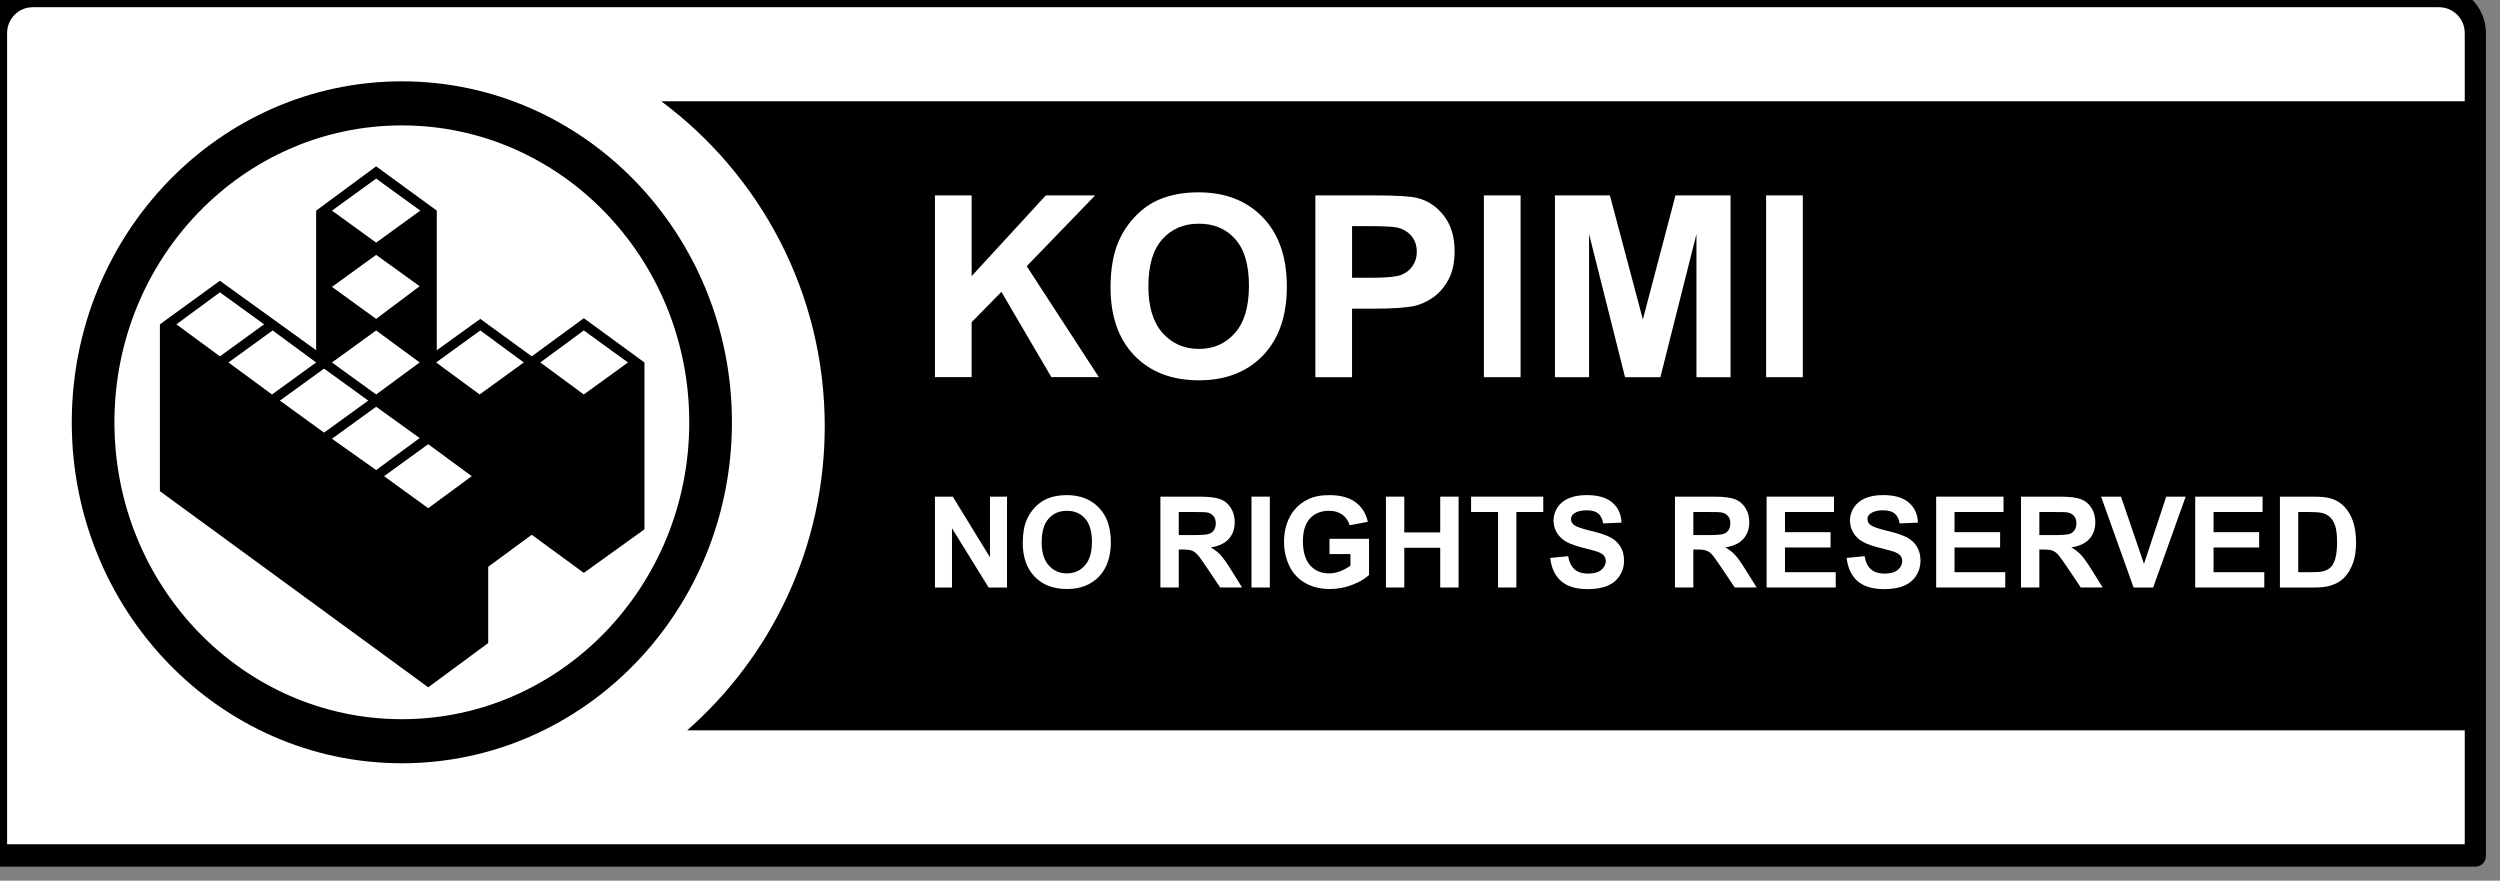 <?xml version="1.0" encoding="UTF-8" standalone="no"?>
<!-- Generator: Adobe Illustrator 13.0.2, SVG Export Plug-In . SVG Version: 6.00 Build 14948)  -->

<svg
   xmlns:dc="http://purl.org/dc/elements/1.1/"
   xmlns:cc="http://creativecommons.org/ns#"
   xmlns:rdf="http://www.w3.org/1999/02/22-rdf-syntax-ns#"
   xmlns:svg="http://www.w3.org/2000/svg"
   xmlns="http://www.w3.org/2000/svg"
   xmlns:sodipodi="http://sodipodi.sourceforge.net/DTD/sodipodi-0.dtd"
   xmlns:inkscape="http://www.inkscape.org/namespaces/inkscape"
   version="1.1"
   id="Layer_1"
   x="0px"
   y="0px"
   width="88px"
   height="31px"
   viewBox="0.995 1.495 88 31"
   enable-background="new 0.995 1.495 88 31"
   xml:space="preserve"
   inkscape:version="0.91 r13725"
   sodipodi:docname="kopimi-88x31.svg"><rect x="0.995" y="1.495" width="88" height="31" fill="#808080" stroke="none"/><defs
   id="defs8506">
	
	
	
	
	
	

		
		
		
		
		
		
		
		
		
		
		
		
	</defs><sodipodi:namedview
   pagecolor="#ffffff"
   bordercolor="#666666"
   borderopacity="1"
   objecttolerance="10"
   gridtolerance="10"
   guidetolerance="10"
   inkscape:pageopacity="0"
   inkscape:pageshadow="2"
   inkscape:window-width="1280"
   inkscape:window-height="962"
   id="namedview8504"
   showgrid="false"
   inkscape:zoom="8.7272727"
   inkscape:cx="39.201414"
   inkscape:cy="4.7201175"
   inkscape:window-x="-8"
   inkscape:window-y="-8"
   inkscape:window-maximized="1"
   inkscape:current-layer="Layer_1" />
<path
   style="fill:#ffffff"
   inkscape:connector-curvature="0"
   id="path8466"
   d="M 2.803,1.481 85.928,1.63 c 1.162,0 2.199,-0.173 2.199,2.333 l -0.103,27.554 -87.319,0 0,-27.656 c 0,-1.235 0.118,-2.38 2.098,-2.38 z" /><g
   id="g8468">
		<ellipse
   style="fill:#ffffff"
   id="ellipse8470"
   ry="11.172"
   rx="11.101"
   cy="16.501"
   cx="14.887" />
	</g><path
   inkscape:connector-curvature="0"
   id="path8472"
   d="m 24.271,5.06 c 3.484,2.592 5.754,6.744 5.755,11.44 -0.001,4.272 -1.88,8.095 -4.842,10.703 l 62.853,0 0,-22.143 -63.766,0 z" /><path
   inkscape:connector-curvature="0"
   id="path8502"
   d="M 86.853,1 2.147,1 C 1.239,1 0.5,1.743 0.5,2.657 l 0,28.97 C 0.5,31.833 0.667,32 0.872,32 l 87.256,0 c 0.205,0 0.372,-0.167 0.372,-0.373 l 0,-28.97 C 88.5,1.743 87.761,1 86.853,1 Z m -84.706,0.749 84.704,0 c 0.498,0 0.903,0.407 0.903,0.908 0,0 0,20.122 0,28.557 l -86.509,0 0,-8.424 c 0,-8.436 0,-20.133 0,-20.133 0,-0.501 0.405,-0.908 0.902,-0.908 z" />
<g
   id="g9062"
   transform="matrix(0.091,0,0,0.094,3.492,4.328)"><circle
     id="circle9052"
     r="119.428"
     cy="128"
     cx="128"
     style="fill:#ffffff;stroke:#000000;stroke-width:16.502" /><path
     id="path9054"
     d="m 540.624,256.347 -23.924,17.089 -106.997,-75.713 0,-64.408 23.922,-16.825 38.384,26.815 0,-53.892 23.924,-17.089 24.186,17.089 0,53.892 17.352,-12.094 20.507,14.461 20.767,-14.723 24.186,17.089 0,64.409 -24.186,16.825 -20.767,-14.724 -17.352,12.358 z m -124.346,-123.034 17.351,12.357 17.614,-12.357 -17.614,-12.356 z m 20.767,14.723 17.351,12.356 17.614,-12.356 -17.351,-12.358 z m 20.506,14.722 17.615,12.355 17.614,-12.355 -17.614,-12.356 z m 38.382,-85.703 -17.614,12.356 17.614,12.353 17.612,-12.353 z m 0,29.443 -17.614,12.356 17.614,12.355 17.351,-12.618 z m 0,29.18 -17.614,12.358 17.614,12.356 17.351,-12.356 z m -17.612,41.801 17.614,12.094 17.351,-12.356 -17.351,-12.094 z m 20.767,14.459 17.612,12.356 17.352,-12.356 -17.352,-12.354 z m 38.381,-56.26 -17.614,12.358 17.352,12.356 17.614,-12.356 z m 41.276,0 -17.354,12.358 17.354,12.356 17.612,-12.356 z"
     transform="matrix(0.97,0,0,0.97,-363,-38)"
     inkscape:connector-curvature="0" /></g><g
   style="font-style:normal;font-variant:normal;font-weight:bold;font-stretch:normal;font-size:8.939px;line-height:125%;font-family:Arial;-inkscape-font-specification:'Arial, Bold';text-align:start;letter-spacing:0px;word-spacing:0px;writing-mode:lr-tb;text-anchor:start;fill:#ffffff;fill-opacity:1;stroke:none;stroke-width:1px;stroke-linecap:butt;stroke-linejoin:miter;stroke-opacity:1"
   id="text9085"><path
     d="m 33.905,14.772 0,-6.399 1.292,0 0,2.841 2.61,-2.841 1.737,0 -2.409,2.492 2.54,3.906 -1.672,0 -1.759,-3.003 -1.048,1.069 0,1.934 -1.292,0 z"
     style=""
     id="path10535" /><path
     d="m 40.086,11.612 q 0,-0.978 0.292,-1.641 0.218,-0.489 0.594,-0.877 0.38,-0.388 0.829,-0.576 0.598,-0.253 1.379,-0.253 1.414,0 2.261,0.877 0.851,0.877 0.851,2.44 0,1.549 -0.842,2.427 -0.842,0.873 -2.252,0.873 -1.427,0 -2.27,-0.869 -0.842,-0.873 -0.842,-2.401 z m 1.331,-0.044 q 0,1.087 0.502,1.65 0.502,0.559 1.275,0.559 0.773,0 1.266,-0.554 0.498,-0.559 0.498,-1.672 0,-1.1 -0.484,-1.641 -0.48,-0.541 -1.279,-0.541 -0.799,0 -1.288,0.55 -0.489,0.546 -0.489,1.65 z"
     style=""
     id="path10537" /><path
     d="m 47.296,14.772 0,-6.399 2.073,0 q 1.178,0 1.536,0.096 0.55,0.144 0.921,0.629 0.371,0.48 0.371,1.244 0,0.589 -0.214,0.991 -0.214,0.402 -0.546,0.633 -0.327,0.227 -0.668,0.301 -0.463,0.092 -1.34,0.092 l -0.842,0 0,2.414 -1.292,0 z m 1.292,-5.316 0,1.816 0.707,0 q 0.764,0 1.021,-0.1 0.258,-0.1 0.402,-0.314 0.148,-0.214 0.148,-0.498 0,-0.349 -0.205,-0.576 Q 50.456,9.556 50.142,9.499 49.911,9.456 49.212,9.456 l -0.624,0 z"
     style=""
     id="path10539" /><path
     d="m 53.228,14.772 0,-6.399 1.292,0 0,6.399 -1.292,0 z"
     style=""
     id="path10541" /><path
     d="m 55.729,14.772 0,-6.399 1.934,0 1.161,4.365 1.148,-4.365 1.938,0 0,6.399 -1.2,0 0,-5.037 -1.27,5.037 -1.244,0 -1.266,-5.037 0,5.037 -1.2,0 z"
     style=""
     id="path10543" /><path
     d="m 63.162,14.772 0,-6.399 1.292,0 0,6.399 -1.292,0 z"
     style=""
     id="path10545" /></g><g
   style="font-style:normal;font-variant:normal;font-weight:bold;font-stretch:normal;font-size:4.467px;line-height:125%;font-family:Arial;-inkscape-font-specification:'Arial, Bold';text-align:start;letter-spacing:0px;word-spacing:0px;writing-mode:lr-tb;text-anchor:start;fill:#ffffff;fill-opacity:1;stroke:none;stroke-width:1px;stroke-linecap:butt;stroke-linejoin:miter;stroke-opacity:1"
   id="text9101"><path
     d="m 33.905,22.175 0,-3.198 0.628,0 1.309,2.135 0,-2.135 0.6,0 0,3.198 -0.648,0 -1.289,-2.085 0,2.085 -0.6,0 z"
     style=""
     id="path10548" /><path
     d="m 36.996,20.596 q 0,-0.489 0.146,-0.82 0.109,-0.244 0.297,-0.438 0.19,-0.194 0.414,-0.288 0.299,-0.127 0.689,-0.127 0.707,0 1.13,0.438 0.425,0.438 0.425,1.219 0,0.774 -0.421,1.213 -0.421,0.436 -1.126,0.436 -0.713,0 -1.134,-0.434 -0.421,-0.436 -0.421,-1.2 z m 0.665,-0.022 q 0,0.543 0.251,0.825 0.251,0.279 0.637,0.279 0.386,0 0.633,-0.277 0.249,-0.279 0.249,-0.835 0,-0.55 -0.242,-0.82 -0.24,-0.27 -0.639,-0.27 -0.399,0 -0.643,0.275 -0.244,0.273 -0.244,0.825 z"
     style=""
     id="path10550" /><path
     d="m 41.841,22.175 0,-3.198 1.359,0 q 0.513,0 0.744,0.087 0.233,0.085 0.373,0.305 0.14,0.22 0.14,0.504 0,0.36 -0.212,0.595 -0.212,0.233 -0.633,0.294 0.209,0.122 0.345,0.268 0.137,0.146 0.369,0.519 l 0.39,0.624 -0.772,0 -0.467,-0.696 q -0.249,-0.373 -0.34,-0.469 -0.092,-0.098 -0.194,-0.133 -0.103,-0.037 -0.325,-0.037 l -0.131,0 0,1.335 -0.646,0 z m 0.646,-1.845 0.478,0 q 0.465,0 0.58,-0.039 0.116,-0.039 0.181,-0.135 0.065,-0.096 0.065,-0.24 0,-0.161 -0.087,-0.26 -0.085,-0.1 -0.242,-0.127 -0.079,-0.011 -0.471,-0.011 l -0.504,0 0,0.811 z"
     style=""
     id="path10552" /><path
     d="m 45.047,22.175 0,-3.198 0.646,0 0,3.198 -0.646,0 z"
     style=""
     id="path10554" /><path
     d="m 47.793,20.999 0,-0.539 1.392,0 0,1.274 q -0.203,0.196 -0.589,0.347 -0.384,0.148 -0.779,0.148 -0.502,0 -0.875,-0.209 -0.373,-0.212 -0.561,-0.602 -0.188,-0.393 -0.188,-0.853 0,-0.5 0.209,-0.888 0.209,-0.388 0.613,-0.595 0.308,-0.159 0.766,-0.159 0.595,0 0.929,0.251 0.336,0.249 0.432,0.689 l -0.641,0.12 q -0.068,-0.236 -0.255,-0.371 -0.185,-0.137 -0.465,-0.137 -0.423,0 -0.674,0.268 -0.249,0.268 -0.249,0.796 0,0.569 0.253,0.855 0.253,0.284 0.663,0.284 0.203,0 0.406,-0.079 0.205,-0.081 0.351,-0.194 l 0,-0.406 -0.739,0 z"
     style=""
     id="path10556" /><path
     d="m 49.78,22.175 0,-3.198 0.646,0 0,1.259 1.265,0 0,-1.259 0.646,0 0,3.198 -0.646,0 0,-1.398 -1.265,0 0,1.398 -0.646,0 z"
     style=""
     id="path10558" /><path
     d="m 53.726,22.175 0,-2.657 -0.949,0 0,-0.541 2.541,0 0,0.541 -0.947,0 0,2.657 -0.646,0 z"
     style=""
     id="path10560" /><path
     d="m 55.565,21.134 0.628,-0.061 q 0.057,0.316 0.229,0.465 0.175,0.148 0.469,0.148 0.312,0 0.469,-0.131 0.159,-0.133 0.159,-0.31 0,-0.113 -0.068,-0.192 -0.065,-0.081 -0.231,-0.14 -0.113,-0.039 -0.517,-0.14 -0.519,-0.129 -0.729,-0.316 -0.294,-0.264 -0.294,-0.643 0,-0.244 0.137,-0.456 0.14,-0.214 0.399,-0.325 0.262,-0.111 0.63,-0.111 0.602,0 0.905,0.264 0.305,0.264 0.321,0.705 l -0.646,0.028 q -0.041,-0.246 -0.179,-0.353 -0.135,-0.109 -0.408,-0.109 -0.281,0 -0.441,0.116 -0.103,0.074 -0.103,0.198 0,0.113 0.096,0.194 0.122,0.103 0.593,0.214 0.471,0.111 0.696,0.231 0.227,0.118 0.353,0.325 0.129,0.205 0.129,0.508 0,0.275 -0.153,0.515 -0.153,0.24 -0.432,0.358 -0.279,0.116 -0.696,0.116 -0.606,0 -0.931,-0.279 -0.325,-0.281 -0.388,-0.818 z"
     style=""
     id="path10562" /><path
     d="m 59.954,22.175 0,-3.198 1.359,0 q 0.513,0 0.744,0.087 0.233,0.085 0.373,0.305 0.14,0.22 0.14,0.504 0,0.36 -0.212,0.595 -0.212,0.233 -0.633,0.294 0.209,0.122 0.345,0.268 0.137,0.146 0.369,0.519 l 0.39,0.624 -0.772,0 -0.467,-0.696 q -0.249,-0.373 -0.34,-0.469 -0.092,-0.098 -0.194,-0.133 -0.103,-0.037 -0.325,-0.037 l -0.131,0 0,1.335 -0.646,0 z m 0.646,-1.845 0.478,0 q 0.465,0 0.58,-0.039 0.116,-0.039 0.181,-0.135 0.065,-0.096 0.065,-0.24 0,-0.161 -0.087,-0.26 -0.085,-0.1 -0.242,-0.127 -0.079,-0.011 -0.471,-0.011 l -0.504,0 0,0.811 z"
     style=""
     id="path10564" /><path
     d="m 63.18,22.175 0,-3.198 2.371,0 0,0.541 -1.725,0 0,0.709 1.605,0 0,0.539 -1.605,0 0,0.87 1.786,0 0,0.539 -2.432,0 z"
     style=""
     id="path10566" /><path
     d="m 66,21.134 0.628,-0.061 q 0.057,0.316 0.229,0.465 0.175,0.148 0.469,0.148 0.312,0 0.469,-0.131 0.159,-0.133 0.159,-0.31 0,-0.113 -0.068,-0.192 -0.065,-0.081 -0.231,-0.14 -0.113,-0.039 -0.517,-0.14 -0.519,-0.129 -0.729,-0.316 -0.294,-0.264 -0.294,-0.643 0,-0.244 0.137,-0.456 0.14,-0.214 0.399,-0.325 0.262,-0.111 0.63,-0.111 0.602,0 0.905,0.264 0.305,0.264 0.321,0.705 l -0.646,0.028 q -0.041,-0.246 -0.179,-0.353 -0.135,-0.109 -0.408,-0.109 -0.281,0 -0.441,0.116 -0.103,0.074 -0.103,0.198 0,0.113 0.096,0.194 0.122,0.103 0.593,0.214 0.471,0.111 0.696,0.231 0.227,0.118 0.353,0.325 0.129,0.205 0.129,0.508 0,0.275 -0.153,0.515 -0.153,0.24 -0.432,0.358 -0.279,0.116 -0.696,0.116 -0.606,0 -0.931,-0.279 -0.325,-0.281 -0.388,-0.818 z"
     style=""
     id="path10568" /><path
     d="m 69.148,22.175 0,-3.198 2.371,0 0,0.541 -1.725,0 0,0.709 1.605,0 0,0.539 -1.605,0 0,0.87 1.786,0 0,0.539 -2.432,0 z"
     style=""
     id="path10570" /><path
     d="m 72.134,22.175 0,-3.198 1.359,0 q 0.513,0 0.744,0.087 0.233,0.085 0.373,0.305 0.14,0.22 0.14,0.504 0,0.36 -0.212,0.595 -0.212,0.233 -0.633,0.294 0.209,0.122 0.345,0.268 0.137,0.146 0.369,0.519 l 0.39,0.624 -0.772,0 -0.467,-0.696 q -0.249,-0.373 -0.34,-0.469 -0.092,-0.098 -0.194,-0.133 -0.103,-0.037 -0.325,-0.037 l -0.131,0 0,1.335 -0.646,0 z m 0.646,-1.845 0.478,0 q 0.465,0 0.58,-0.039 0.116,-0.039 0.181,-0.135 0.065,-0.096 0.065,-0.24 0,-0.161 -0.087,-0.26 -0.085,-0.1 -0.242,-0.127 -0.079,-0.011 -0.471,-0.011 l -0.504,0 0,0.811 z"
     style=""
     id="path10572" /><path
     d="m 76.097,22.175 -1.143,-3.198 0.7,0 0.809,2.367 0.783,-2.367 0.685,0 -1.145,3.198 -0.689,0 z"
     style=""
     id="path10574" /><path
     d="m 78.266,22.175 0,-3.198 2.371,0 0,0.541 -1.725,0 0,0.709 1.605,0 0,0.539 -1.605,0 0,0.87 1.786,0 0,0.539 -2.432,0 z"
     style=""
     id="path10576" /><path
     d="m 81.247,18.977 1.18,0 q 0.399,0 0.609,0.061 0.281,0.083 0.482,0.294 0.201,0.212 0.305,0.519 0.105,0.305 0.105,0.755 0,0.395 -0.098,0.681 -0.12,0.349 -0.342,0.565 -0.168,0.164 -0.454,0.255 -0.214,0.068 -0.571,0.068 l -1.215,0 0,-3.198 z m 0.646,0.541 0,2.118 0.482,0 q 0.27,0 0.39,-0.031 0.157,-0.039 0.26,-0.133 0.105,-0.094 0.17,-0.308 0.065,-0.216 0.065,-0.587 0,-0.371 -0.065,-0.569 -0.065,-0.198 -0.183,-0.31 -0.118,-0.111 -0.299,-0.151 -0.135,-0.031 -0.53,-0.031 l -0.29,0 z"
     style=""
     id="path10578" /></g></svg>